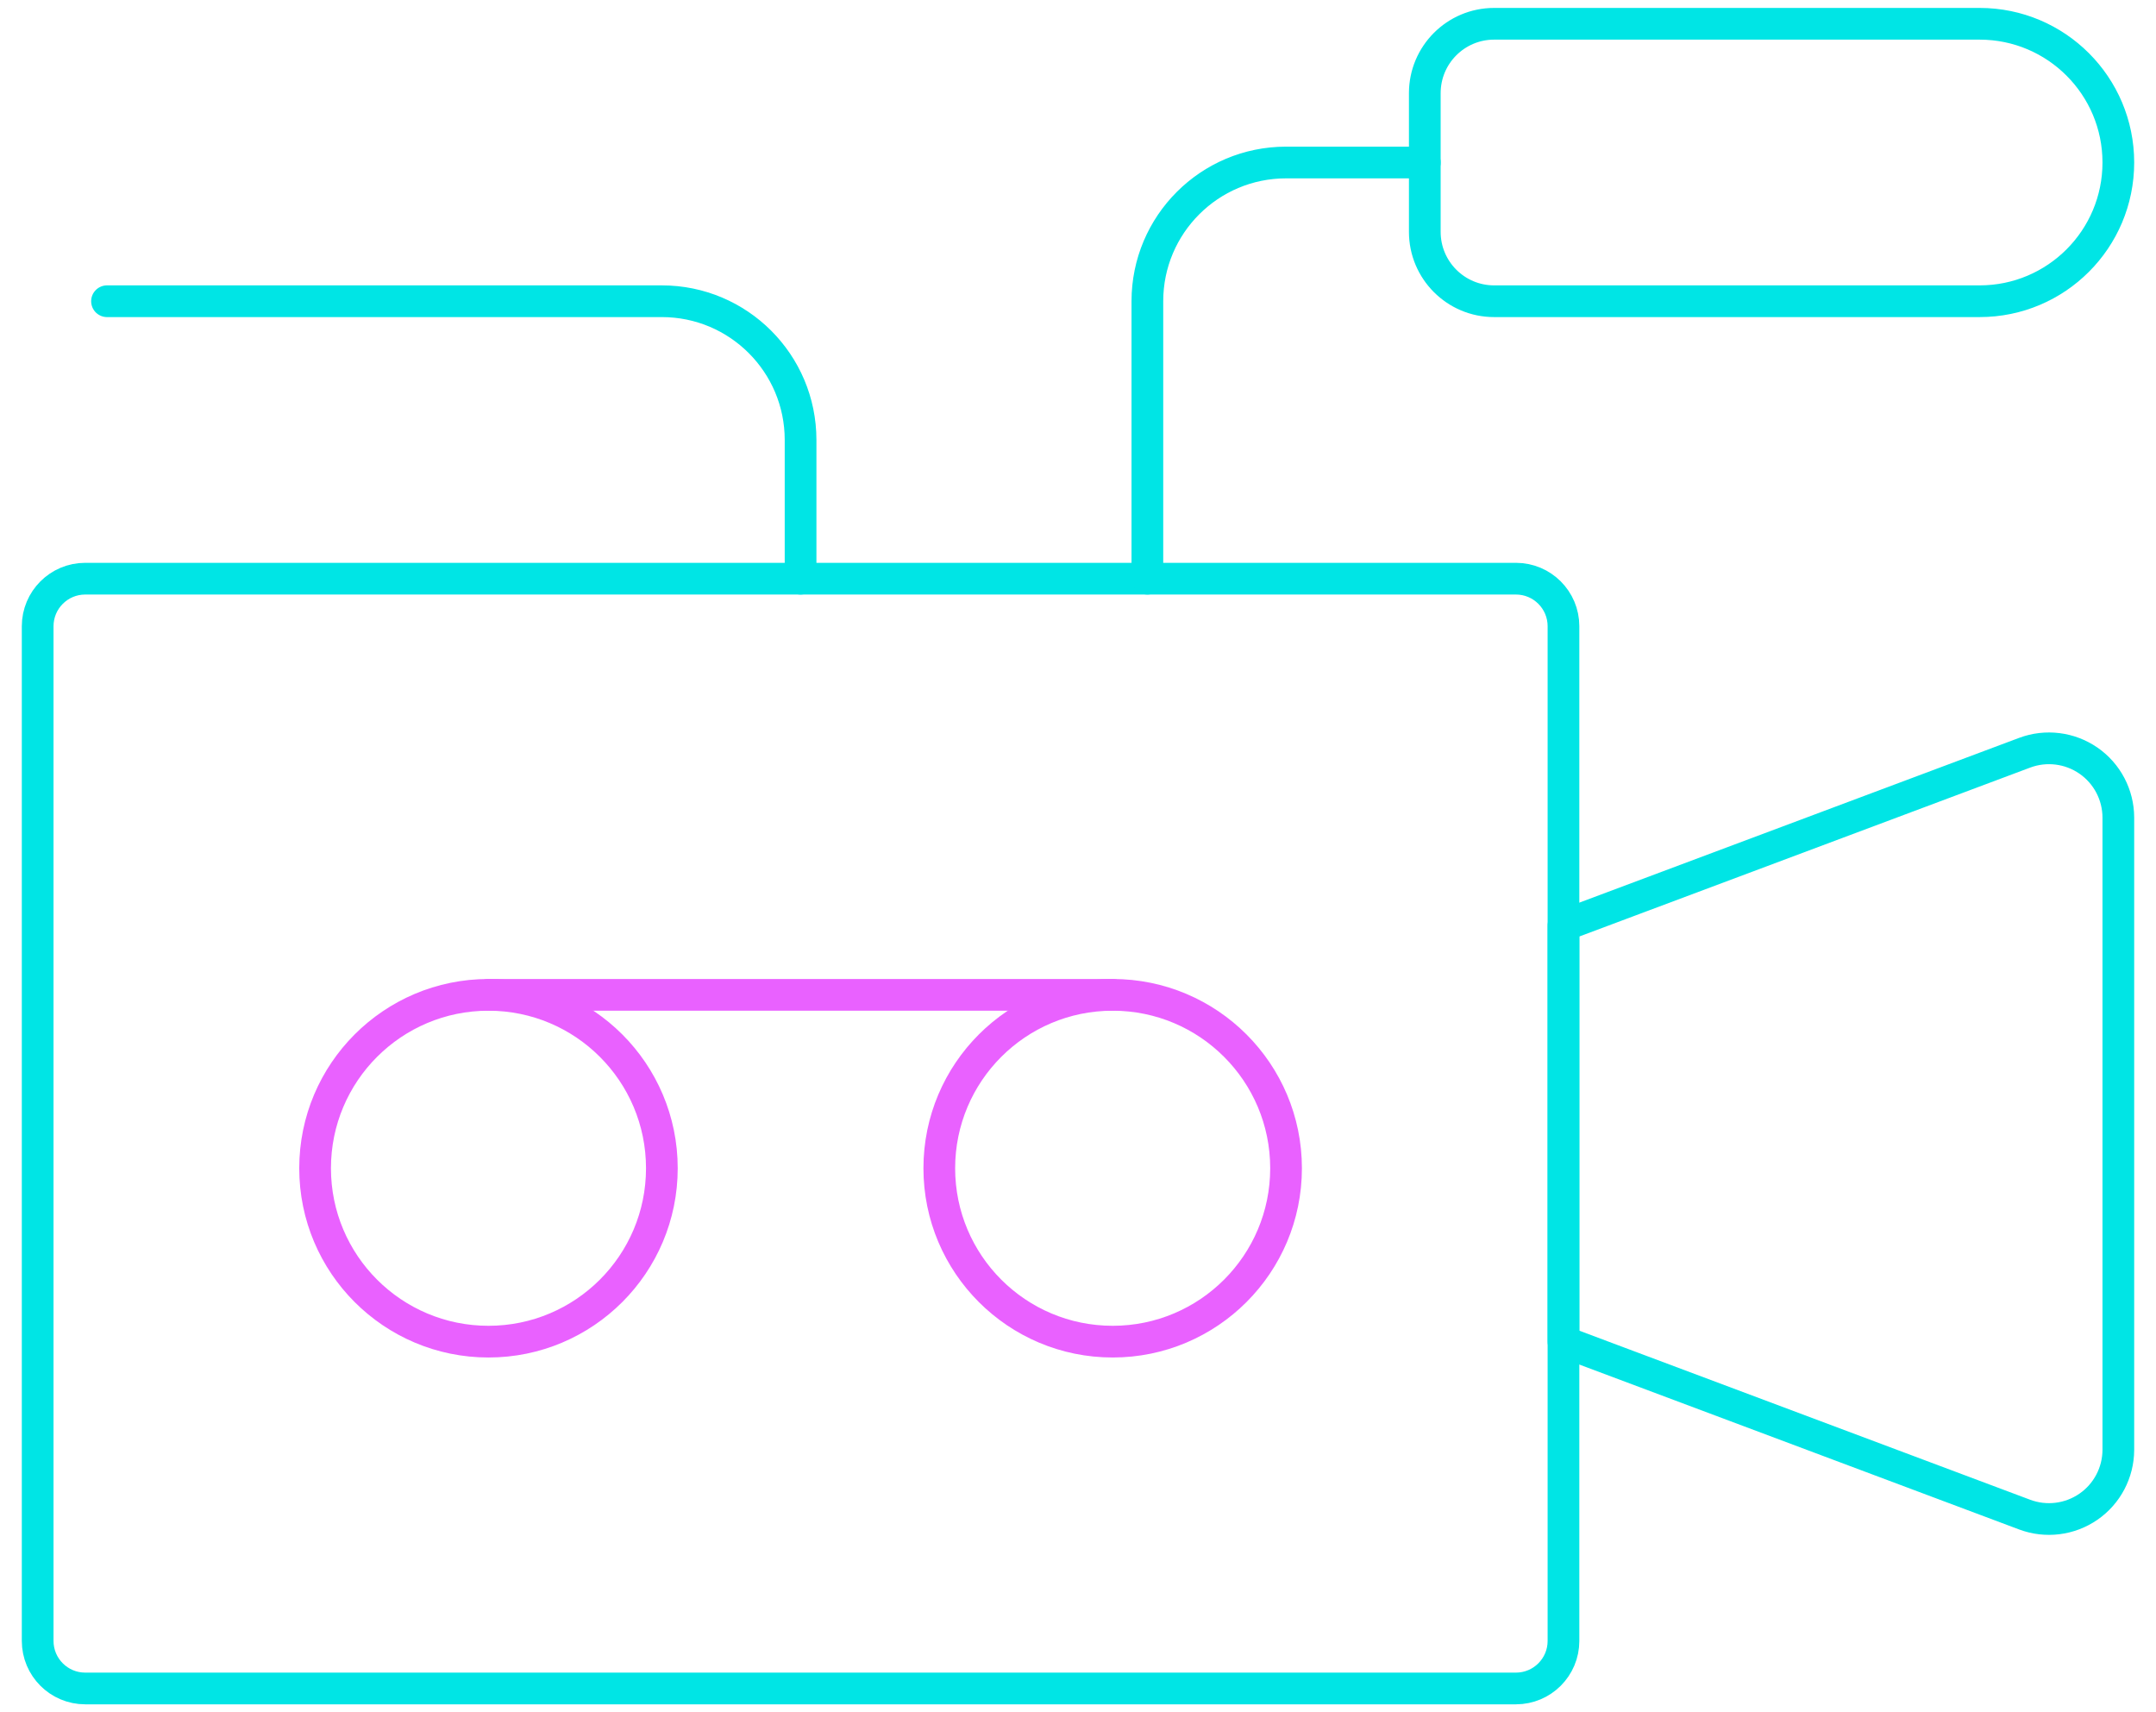 <svg width="68" height="54" viewBox="0 0 68 54" fill="none" xmlns="http://www.w3.org/2000/svg">
<g id="Group">
<g id="camera-professional">
<path id="Rectangle-path" fill-rule="evenodd" clip-rule="evenodd" d="M1.188 19.75C1.188 18.922 1.859 18.25 2.688 18.25H47.812C48.641 18.25 49.312 18.922 49.312 19.75V51.75C49.312 52.578 48.641 53.25 47.812 53.25H2.688C1.859 53.25 1.188 52.578 1.188 51.75V19.75Z" stroke="#00E5E5" stroke-linecap="round" stroke-linejoin="round"/>
<path id="Shape" fill-rule="evenodd" clip-rule="evenodd" d="M49.312 42.313L63.858 47.767C64.528 48.018 65.279 47.925 65.869 47.518C66.458 47.111 66.81 46.441 66.812 45.725V25.781C66.81 25.065 66.458 24.395 65.869 23.988C65.279 23.581 64.528 23.488 63.858 23.739L49.312 29.188V42.313Z" stroke="#00E5E5" stroke-linecap="round" stroke-linejoin="round"/>
<path id="Oval" fill-rule="evenodd" clip-rule="evenodd" d="M15.406 42.312C18.427 42.312 20.875 39.864 20.875 36.844C20.875 33.823 18.427 31.375 15.406 31.375C12.386 31.375 9.938 33.823 9.938 36.844C9.938 39.864 12.386 42.312 15.406 42.312Z" stroke="#E961FF" stroke-linecap="round" stroke-linejoin="round"/>
<path id="Oval_2" fill-rule="evenodd" clip-rule="evenodd" d="M35.094 42.312C38.114 42.312 40.562 39.864 40.562 36.844C40.562 33.823 38.114 31.375 35.094 31.375C32.073 31.375 29.625 33.823 29.625 36.844C29.625 39.864 32.073 42.312 35.094 42.312Z" stroke="#E961FF" stroke-linecap="round" stroke-linejoin="round"/>
<path id="Shape_2" d="M15.406 31.375H35.094" stroke="#E961FF" stroke-linecap="round" stroke-linejoin="round"/>
<path id="Shape_3" fill-rule="evenodd" clip-rule="evenodd" d="M62.438 0.75H47.125C45.917 0.75 44.938 1.729 44.938 2.938V7.312C44.938 8.521 45.917 9.5 47.125 9.5H62.438C64.854 9.5 66.812 7.541 66.812 5.125C66.812 2.709 64.854 0.75 62.438 0.75Z" stroke="#00E5E5" stroke-linecap="round" stroke-linejoin="round"/>
<path id="Shape_4" d="M44.938 5.125H40.562C38.146 5.125 36.188 7.084 36.188 9.5V18.25" stroke="#00E5E5" stroke-linecap="round" stroke-linejoin="round"/>
<path id="Shape_5" d="M3.375 9.5H20.875C23.291 9.5 25.25 11.459 25.25 13.875V18.25" stroke="#00E5E5" stroke-linecap="round" stroke-linejoin="round"/>
</g>
</g>
</svg>
